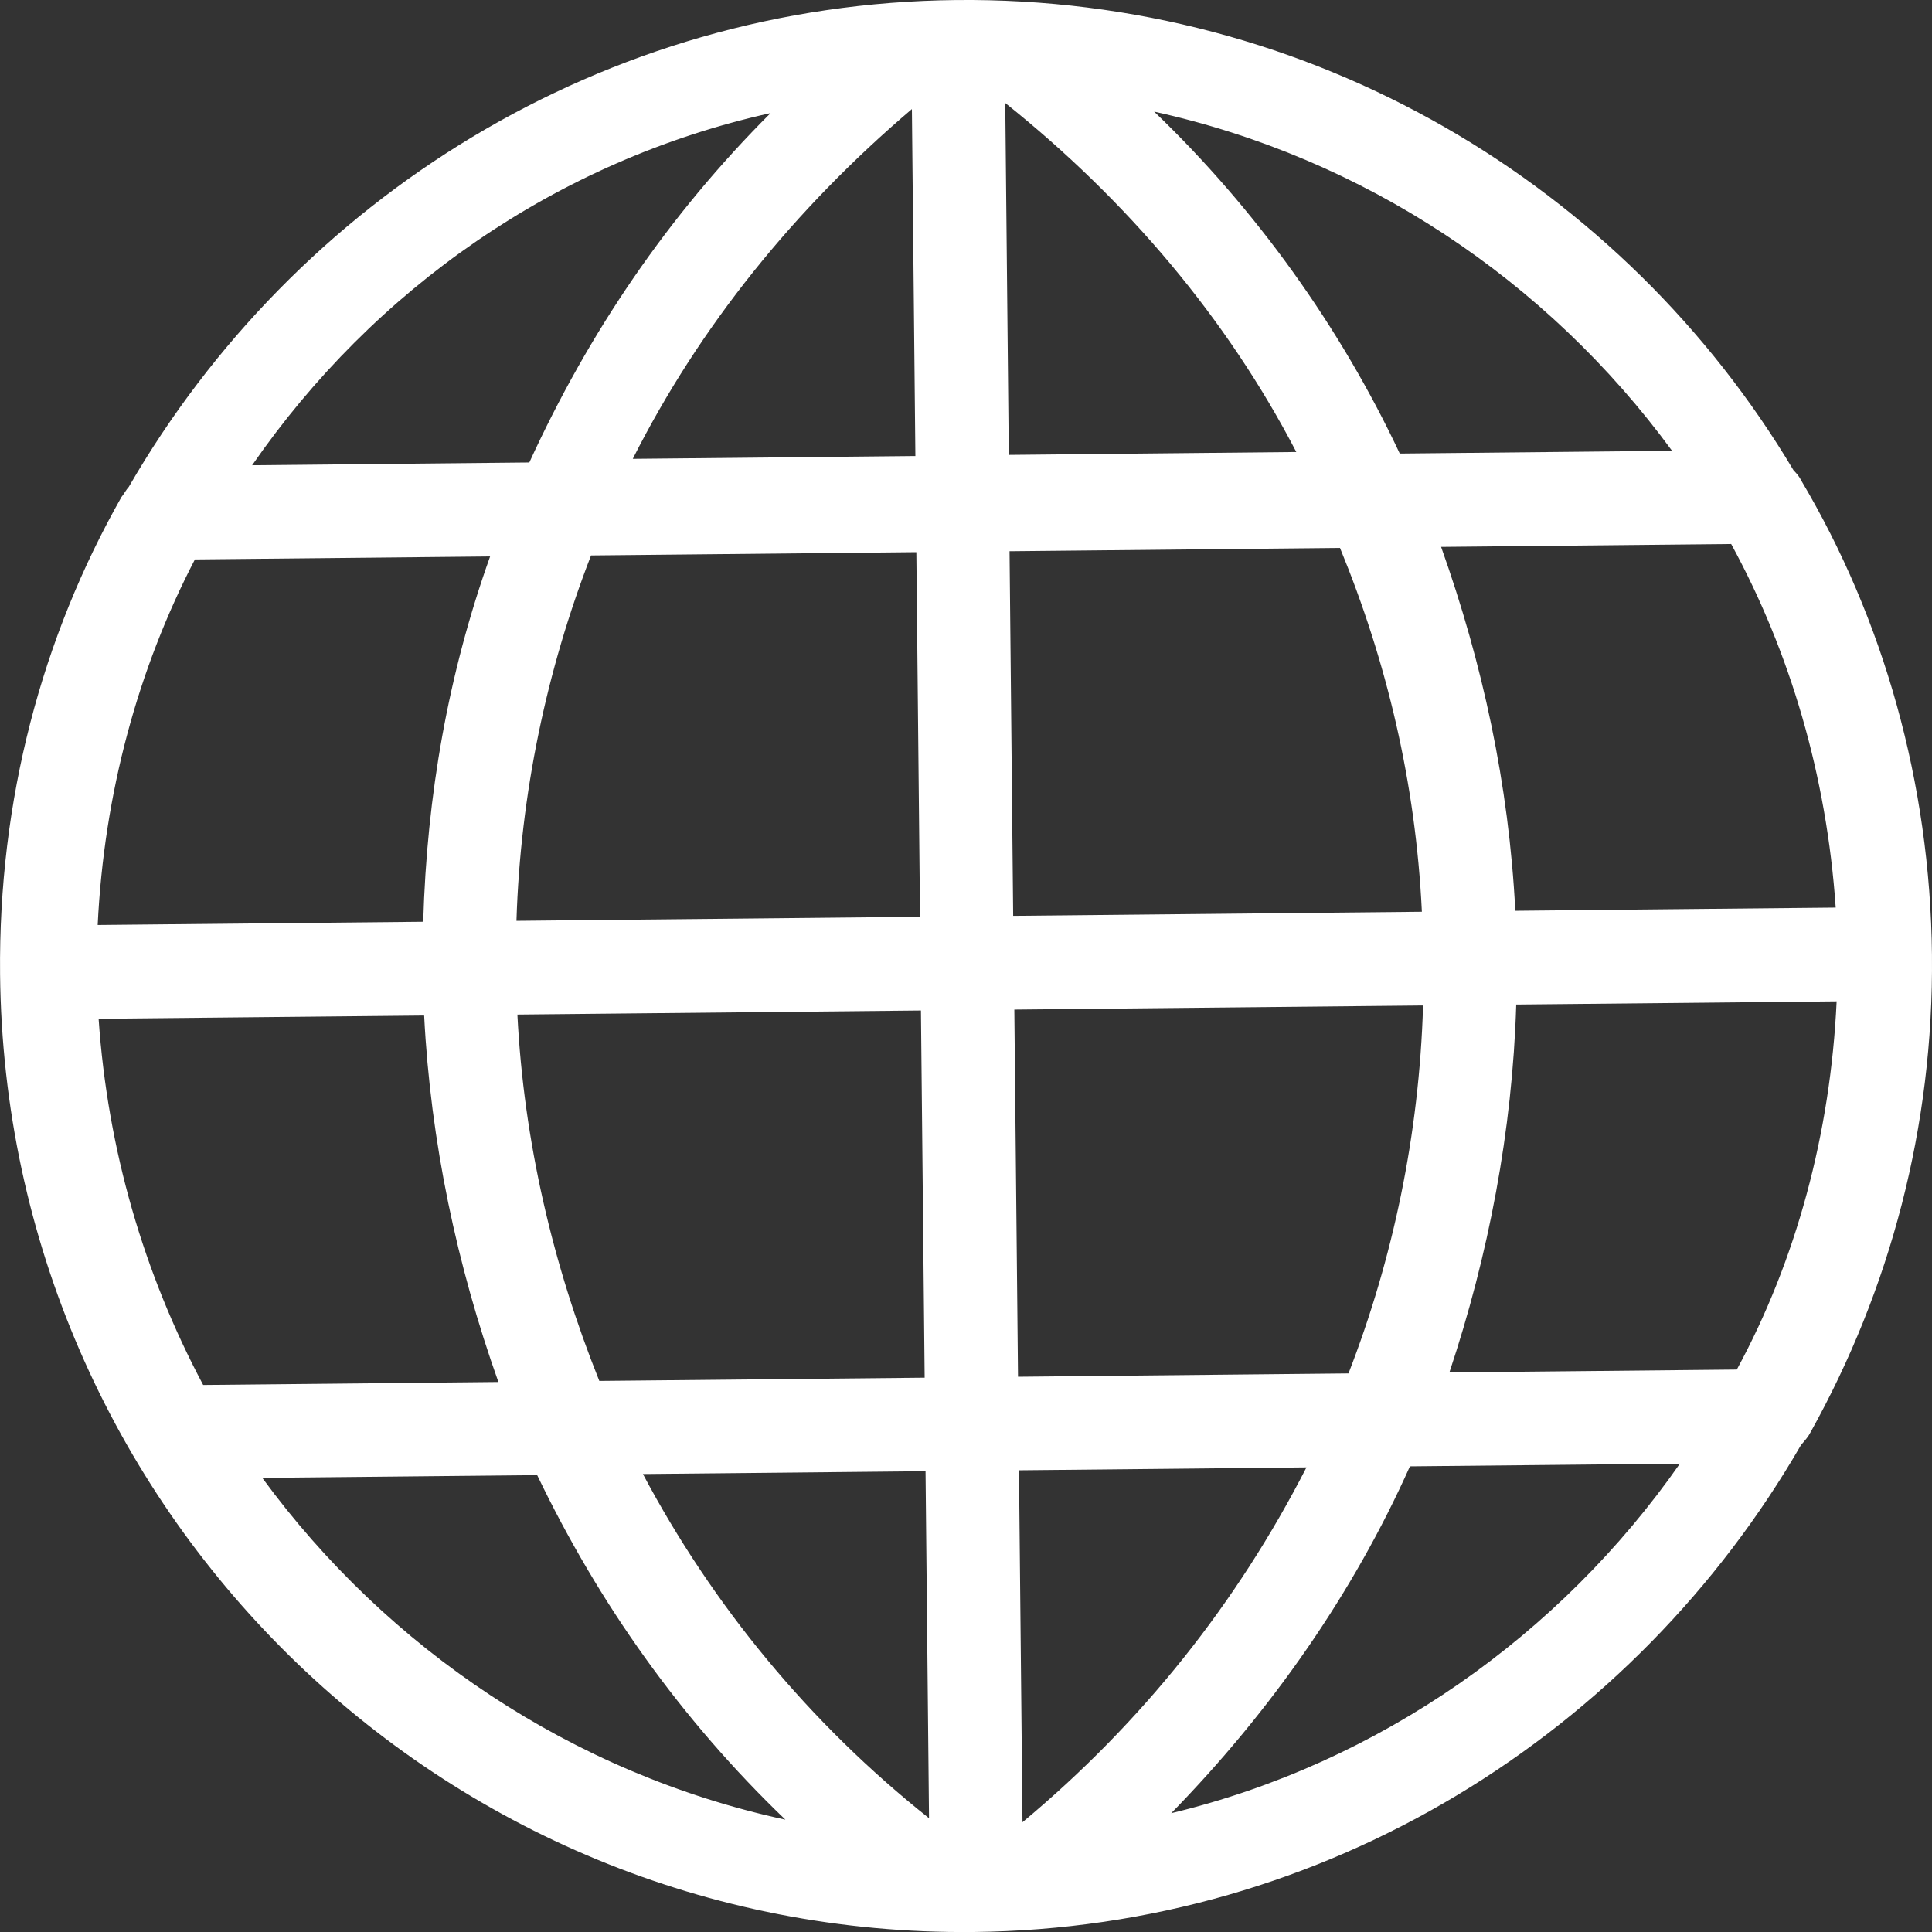 <?xml version="1.0" encoding="utf-8"?>
<!-- Generator: Adobe Illustrator 15.1.0, SVG Export Plug-In . SVG Version: 6.00 Build 0)  -->
<!DOCTYPE svg PUBLIC "-//W3C//DTD SVG 1.1//EN" "http://www.w3.org/Graphics/SVG/1.1/DTD/svg11.dtd">
<svg version="1.1" id="Layer_1" xmlns="http://www.w3.org/2000/svg" xmlns:xlink="http://www.w3.org/1999/xlink" x="0px" y="0px"
	 width="50px" height="50.001px" viewBox="0 0 50 50.001" enable-background="new 0 0 50 50.001" xml:space="preserve">
<rect x="0" y="0" width="50" height="50.001" fill="#333333" stroke="none"/>
<path fill="#FFFFFF" d="M46.859,37.063c2.054-3.691,3.185-7.896,3.14-12.349c-0.044-4.454-1.259-8.702-3.387-12.285
	c-0.068-0.133-0.135-0.192-0.196-0.259C42.032,4.81,33.956-0.091,24.75,0.001c-9.139,0.091-17.115,5.153-21.417,12.6
	c-0.065,0.067-0.131,0.195-0.19,0.263c-2.055,3.625-3.186,7.83-3.141,12.35C0.14,39.042,11.417,50.138,25.191,50
	c9.139-0.092,17.115-5.153,21.417-12.6C46.728,37.258,46.793,37.191,46.859,37.063 M2.552,26.366l8.425-0.084
	c0.166,3.275,0.852,6.479,1.921,9.484l-7.64,0.077C3.729,32.969,2.786,29.768,2.552,26.366 M5.044,14.478l7.64-0.077
	c-1.082,3.027-1.637,6.176-1.731,9.454l-8.425,0.084C2.693,20.527,3.573,17.308,5.044,14.478 M47.508,23.488l-8.292,0.083
	c-0.166-3.275-0.85-6.412-1.92-9.417l7.507-0.075C46.33,16.879,47.275,20.08,47.508,23.488 M36.798,23.596l-10.577,0.106
	l-0.094-9.436l8.552-0.086C35.887,17.117,36.638,20.253,36.798,23.596 M26.108,11.839l-0.092-9.174
	c3.157,2.523,5.739,5.581,7.532,9.033l-7.441,0.075L26.108,11.839z M23.6,2.822l0.09,8.98l-7.314,0.073
	C18.106,8.448,20.561,5.408,23.6,2.822 M23.715,14.29l0.095,9.436l-10.444,0.105c0.1-3.278,0.781-6.496,1.93-9.456L23.715,14.29z
	 M13.39,26.257l10.444-0.105l0.096,9.502l-8.42,0.084C14.306,32.735,13.555,29.532,13.39,26.257 M23.953,38.075l0.09,8.98
	c-3.096-2.457-5.605-5.515-7.404-8.907L23.953,38.075z M26.462,47.159l-0.091-9.108l7.44-0.075
	C32.021,41.472,29.567,44.573,26.462,47.159 M26.346,35.63l-0.095-9.502l10.578-0.106c-0.1,3.345-0.781,6.562-1.93,9.522
	L26.346,35.63z M39.24,25.998l8.292-0.083c-0.159,3.412-1.045,6.698-2.583,9.529l-7.439,0.075
	C38.52,32.492,39.14,29.276,39.24,25.998 M43.273,11.667l-7.047,0.071c-1.532-3.261-3.72-6.322-6.357-8.85
	C35.297,4.083,40.031,7.245,43.273,11.667 M19.943,2.926c-2.651,2.647-4.707,5.684-6.244,9.043l-7.174,0.072
	C9.677,7.483,14.406,4.158,19.943,2.926 M6.788,38.247l7.114-0.071c1.599,3.328,3.721,6.322,6.424,8.917
	C14.825,45.904,10.029,42.675,6.788,38.247 M30.311,46.926c2.584-2.647,4.706-5.685,6.178-8.977l6.987-0.07
	C40.383,42.304,35.714,45.627,30.311,46.926"/>
</svg>
